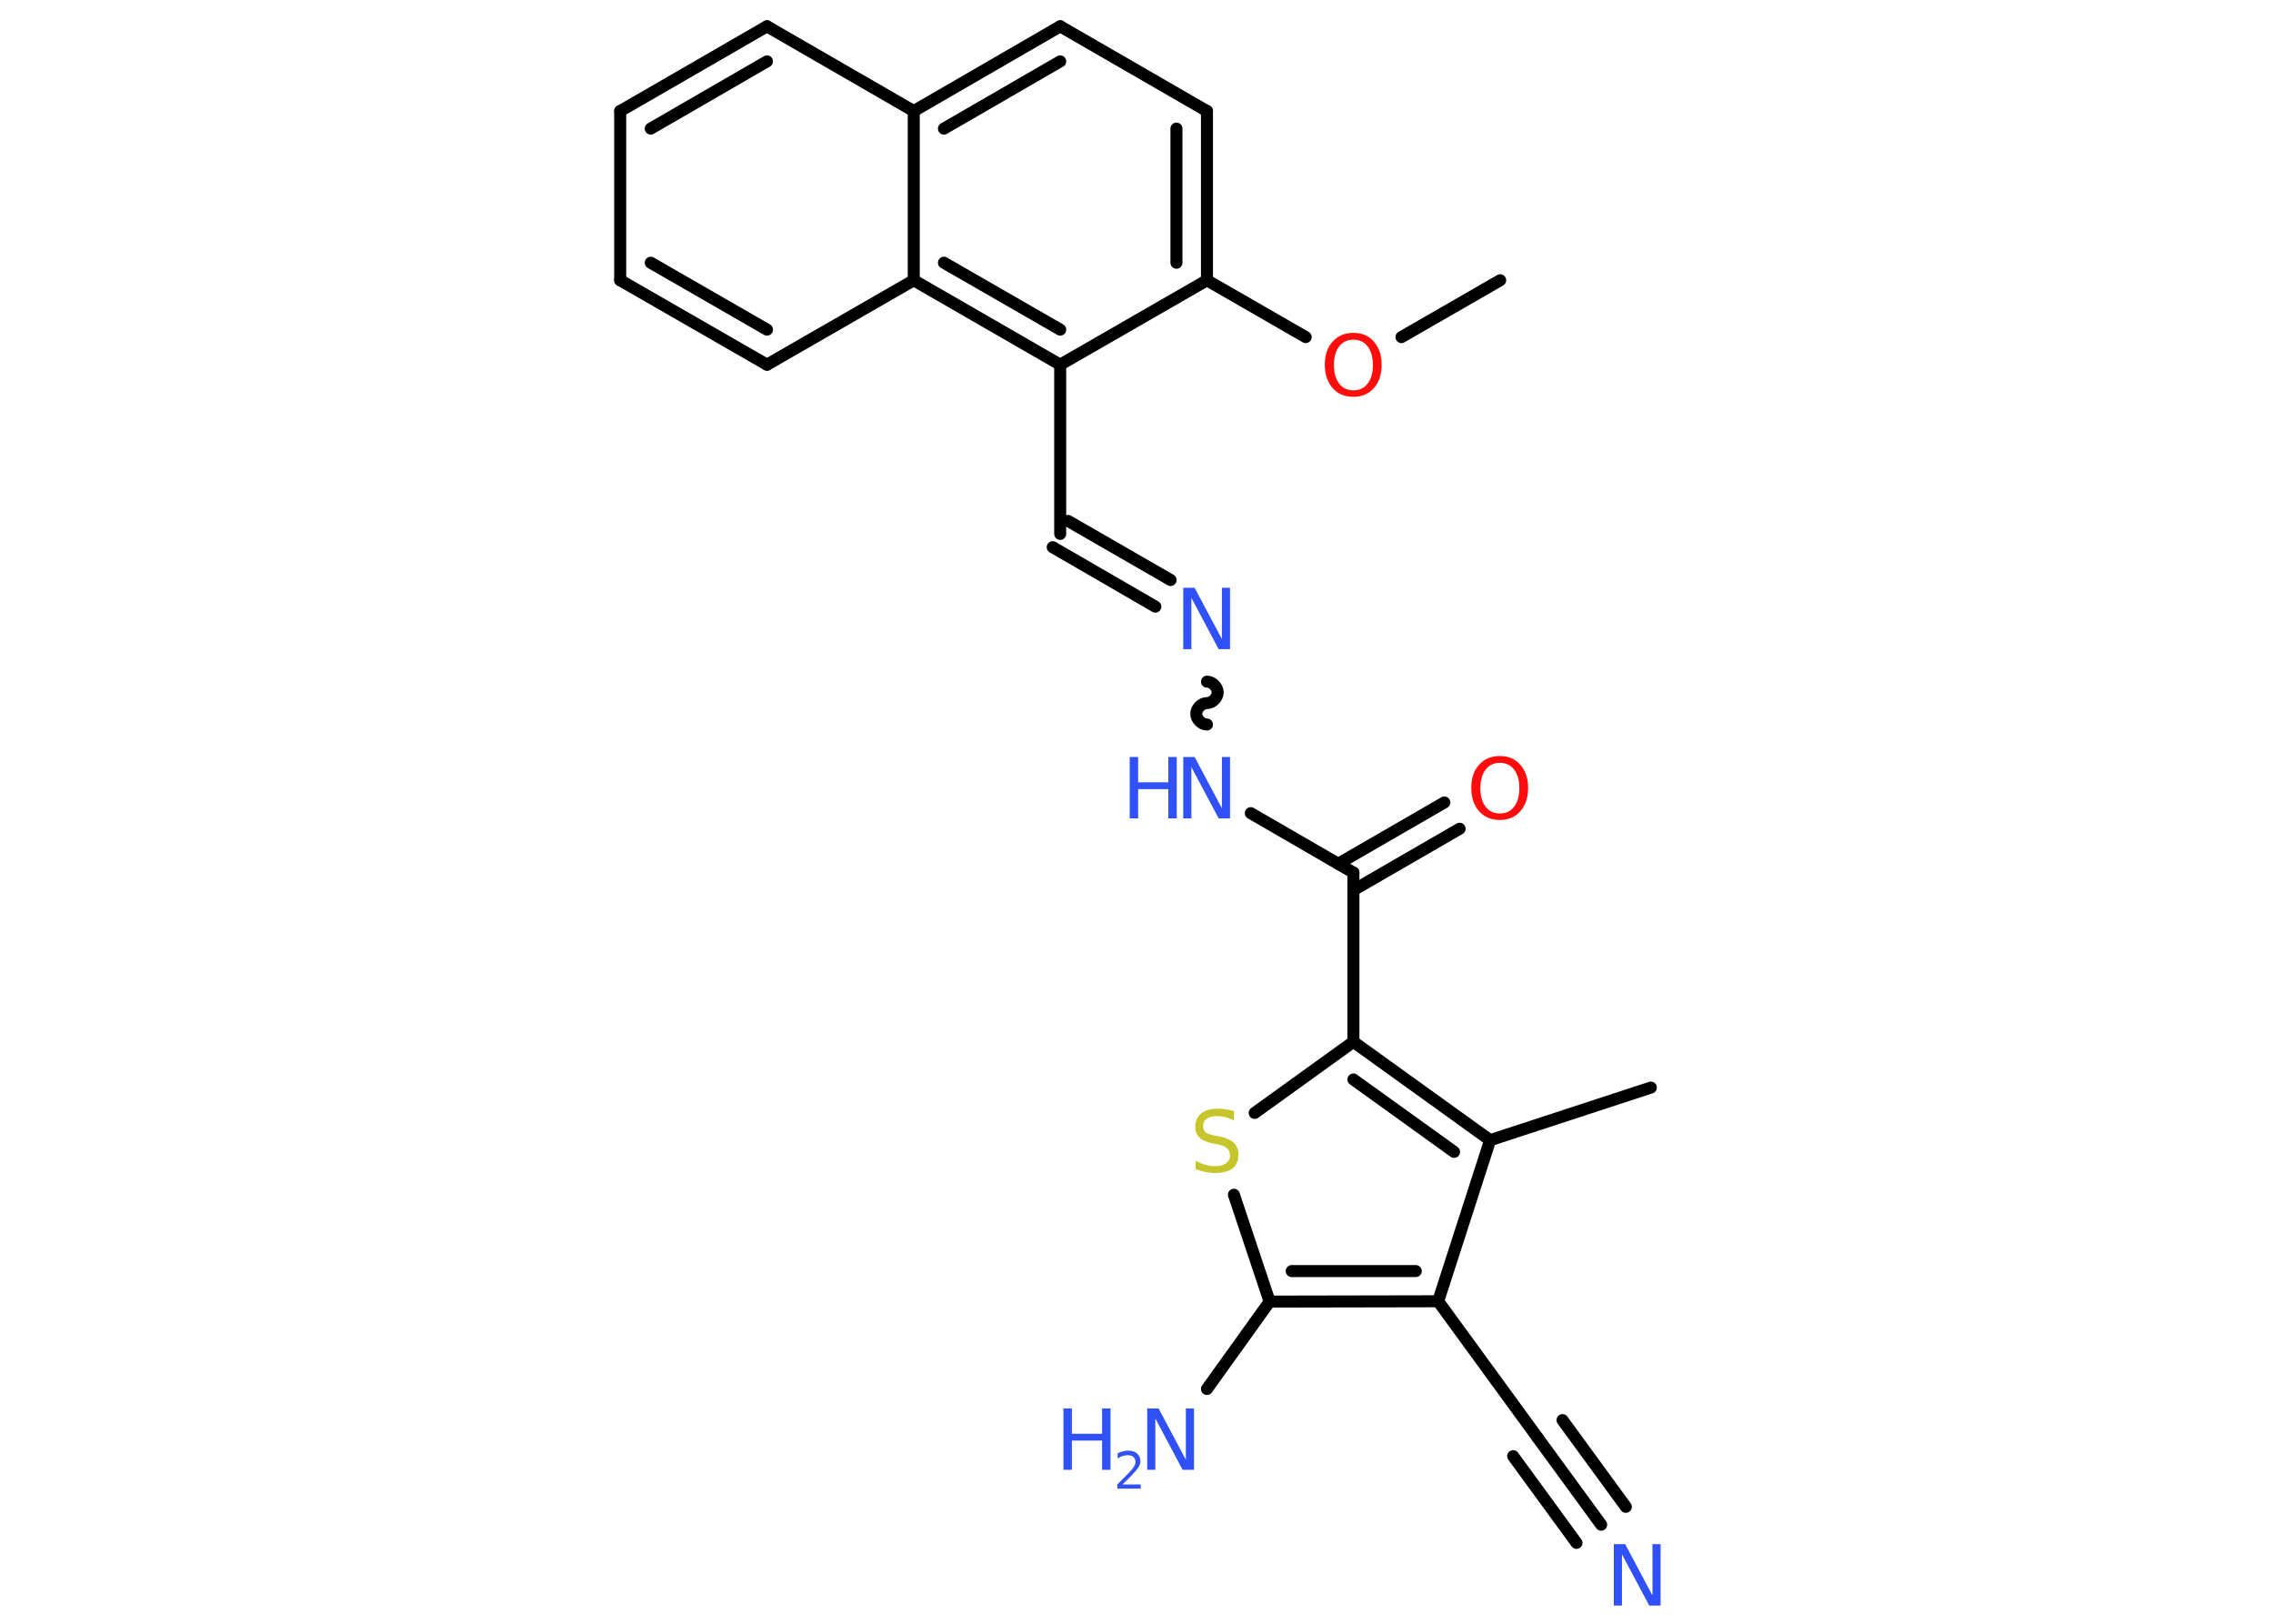 <?xml version='1.0' encoding='UTF-8'?>
<!DOCTYPE svg PUBLIC "-//W3C//DTD SVG 1.1//EN" "http://www.w3.org/Graphics/SVG/1.1/DTD/svg11.dtd">
<svg version='1.2' xmlns='http://www.w3.org/2000/svg' xmlns:xlink='http://www.w3.org/1999/xlink' width='70.0mm' height='50.0mm' viewBox='0 0 70.0 50.0'>
  <desc>Generated by the Chemistry Development Kit (http://github.com/cdk)</desc>
  <g stroke-linecap='round' stroke-linejoin='round' stroke='#000000' stroke-width='.37' fill='#3050F8'>
    <rect x='.0' y='.0' width='70.0' height='50.0' fill='#FFFFFF' stroke='none'/>
    <g id='mol1' class='mol'>
      <line id='mol1bnd1' class='bond' x1='46.2' y1='8.63' x2='43.16' y2='10.38'/>
      <line id='mol1bnd2' class='bond' x1='40.21' y1='10.38' x2='37.17' y2='8.63'/>
      <g id='mol1bnd3' class='bond'>
        <line x1='37.17' y1='8.63' x2='37.17' y2='3.42'/>
        <line x1='36.23' y1='8.09' x2='36.23' y2='3.96'/>
      </g>
      <line id='mol1bnd4' class='bond' x1='37.17' y1='3.42' x2='32.65' y2='.81'/>
      <g id='mol1bnd5' class='bond'>
        <line x1='32.65' y1='.81' x2='28.14' y2='3.42'/>
        <line x1='32.65' y1='1.89' x2='29.07' y2='3.96'/>
      </g>
      <line id='mol1bnd6' class='bond' x1='28.14' y1='3.42' x2='23.62' y2='.81'/>
      <g id='mol1bnd7' class='bond'>
        <line x1='23.62' y1='.81' x2='19.1' y2='3.42'/>
        <line x1='23.62' y1='1.89' x2='20.04' y2='3.96'/>
      </g>
      <line id='mol1bnd8' class='bond' x1='19.1' y1='3.42' x2='19.1' y2='8.63'/>
      <g id='mol1bnd9' class='bond'>
        <line x1='19.1' y1='8.63' x2='23.62' y2='11.23'/>
        <line x1='20.04' y1='8.09' x2='23.62' y2='10.15'/>
      </g>
      <line id='mol1bnd10' class='bond' x1='23.62' y1='11.23' x2='28.14' y2='8.63'/>
      <line id='mol1bnd11' class='bond' x1='28.14' y1='3.42' x2='28.14' y2='8.63'/>
      <g id='mol1bnd12' class='bond'>
        <line x1='28.14' y1='8.63' x2='32.65' y2='11.23'/>
        <line x1='29.07' y1='8.09' x2='32.65' y2='10.15'/>
      </g>
      <line id='mol1bnd13' class='bond' x1='37.17' y1='8.63' x2='32.65' y2='11.23'/>
      <line id='mol1bnd14' class='bond' x1='32.65' y1='11.23' x2='32.65' y2='16.44'/>
      <g id='mol1bnd15' class='bond'>
        <line x1='32.89' y1='16.04' x2='36.05' y2='17.86'/>
        <line x1='32.42' y1='16.85' x2='35.58' y2='18.68'/>
      </g>
      <path id='mol1bnd16' class='bond' d='M37.17 22.31c-.16 .0 -.33 -.16 -.33 -.33c.0 -.16 .16 -.33 .33 -.33c.16 .0 .33 -.16 .33 -.33c.0 -.16 -.16 -.33 -.33 -.33' fill='none' stroke='#000000' stroke-width='.37'/>
      <line id='mol1bnd17' class='bond' x1='38.52' y1='25.04' x2='41.68' y2='26.87'/>
      <g id='mol1bnd18' class='bond'>
        <line x1='41.21' y1='26.6' x2='44.48' y2='24.71'/>
        <line x1='41.68' y1='27.41' x2='44.95' y2='25.52'/>
      </g>
      <line id='mol1bnd19' class='bond' x1='41.68' y1='26.87' x2='41.68' y2='32.08'/>
      <line id='mol1bnd20' class='bond' x1='41.68' y1='32.08' x2='38.64' y2='34.27'/>
      <line id='mol1bnd21' class='bond' x1='38.0' y1='36.79' x2='39.1' y2='40.08'/>
      <line id='mol1bnd22' class='bond' x1='39.1' y1='40.08' x2='37.17' y2='42.77'/>
      <g id='mol1bnd23' class='bond'>
        <line x1='39.1' y1='40.08' x2='44.29' y2='40.07'/>
        <line x1='39.78' y1='39.14' x2='43.6' y2='39.14'/>
      </g>
      <line id='mol1bnd24' class='bond' x1='44.29' y1='40.07' x2='47.36' y2='44.28'/>
      <g id='mol1bnd25' class='bond'>
        <line x1='47.36' y1='44.28' x2='49.31' y2='46.95'/>
        <line x1='48.12' y1='43.73' x2='50.07' y2='46.4'/>
        <line x1='46.6' y1='44.84' x2='48.55' y2='47.51'/>
      </g>
      <line id='mol1bnd26' class='bond' x1='44.29' y1='40.07' x2='45.89' y2='35.11'/>
      <g id='mol1bnd27' class='bond'>
        <line x1='45.89' y1='35.11' x2='41.68' y2='32.08'/>
        <line x1='44.78' y1='35.47' x2='41.68' y2='33.24'/>
      </g>
      <line id='mol1bnd28' class='bond' x1='45.89' y1='35.11' x2='50.84' y2='33.49'/>
      <path id='mol1atm2' class='atom' d='M41.68 10.46q-.28 .0 -.44 .21q-.16 .21 -.16 .57q.0 .36 .16 .57q.16 .21 .44 .21q.28 .0 .44 -.21q.16 -.21 .16 -.57q.0 -.36 -.16 -.57q-.16 -.21 -.44 -.21zM41.68 10.25q.4 .0 .63 .27q.24 .27 .24 .71q.0 .45 -.24 .72q-.24 .27 -.63 .27q-.4 .0 -.64 -.27q-.24 -.27 -.24 -.72q.0 -.45 .24 -.71q.24 -.27 .64 -.27z' stroke='none' fill='#FF0D0D'/>
      <path id='mol1atm14' class='atom' d='M36.45 18.1h.34l.84 1.58v-1.58h.25v1.89h-.35l-.84 -1.58v1.58h-.25v-1.89z' stroke='none'/>
      <g id='mol1atm15' class='atom'>
        <path d='M36.45 23.31h.34l.84 1.58v-1.58h.25v1.89h-.35l-.84 -1.58v1.58h-.25v-1.89z' stroke='none'/>
        <path d='M34.79 23.31h.26v.78h.93v-.78h.26v1.89h-.26v-.9h-.93v.9h-.26v-1.89z' stroke='none'/>
      </g>
      <path id='mol1atm17' class='atom' d='M46.19 23.49q-.28 .0 -.44 .21q-.16 .21 -.16 .57q.0 .36 .16 .57q.16 .21 .44 .21q.28 .0 .44 -.21q.16 -.21 .16 -.57q.0 -.36 -.16 -.57q-.16 -.21 -.44 -.21zM46.19 23.28q.4 .0 .63 .27q.24 .27 .24 .71q.0 .45 -.24 .72q-.24 .27 -.63 .27q-.4 .0 -.64 -.27q-.24 -.27 -.24 -.72q.0 -.45 .24 -.71q.24 -.27 .64 -.27z' stroke='none' fill='#FF0D0D'/>
      <path id='mol1atm19' class='atom' d='M38.0 34.25v.25q-.14 -.07 -.27 -.1q-.13 -.03 -.25 -.03q-.21 .0 -.32 .08q-.11 .08 -.11 .23q.0 .12 .08 .19q.08 .06 .29 .1l.16 .03q.28 .06 .42 .19q.14 .14 .14 .37q.0 .27 -.18 .42q-.18 .14 -.54 .14q-.13 .0 -.29 -.03q-.15 -.03 -.31 -.09v-.26q.16 .09 .31 .13q.15 .04 .29 .04q.22 .0 .34 -.09q.12 -.09 .12 -.24q.0 -.14 -.09 -.22q-.09 -.08 -.28 -.12l-.16 -.03q-.29 -.06 -.41 -.18q-.13 -.12 -.13 -.34q.0 -.25 .18 -.4q.18 -.15 .49 -.15q.13 .0 .27 .02q.14 .02 .28 .07z' stroke='none' fill='#C6C62C'/>
      <g id='mol1atm21' class='atom'>
        <path d='M35.34 43.37h.34l.84 1.58v-1.58h.25v1.89h-.35l-.84 -1.58v1.58h-.25v-1.89z' stroke='none'/>
        <path d='M32.75 43.37h.26v.78h.93v-.78h.26v1.89h-.26v-.9h-.93v.9h-.26v-1.89z' stroke='none'/>
        <path d='M34.59 45.71h.54v.13h-.72v-.13q.09 -.09 .24 -.24q.15 -.15 .19 -.2q.07 -.08 .1 -.14q.03 -.06 .03 -.11q.0 -.09 -.06 -.15q-.06 -.06 -.17 -.06q-.07 .0 -.15 .02q-.08 .02 -.17 .08v-.16q.09 -.04 .17 -.06q.08 -.02 .15 -.02q.18 .0 .28 .09q.1 .09 .1 .24q.0 .07 -.03 .13q-.03 .06 -.1 .15q-.02 .02 -.12 .13q-.1 .11 -.29 .29z' stroke='none'/>
      </g>
      <path id='mol1atm24' class='atom' d='M49.71 47.55h.34l.84 1.58v-1.58h.25v1.89h-.35l-.84 -1.58v1.58h-.25v-1.89z' stroke='none'/>
    </g>
  </g>
</svg>
